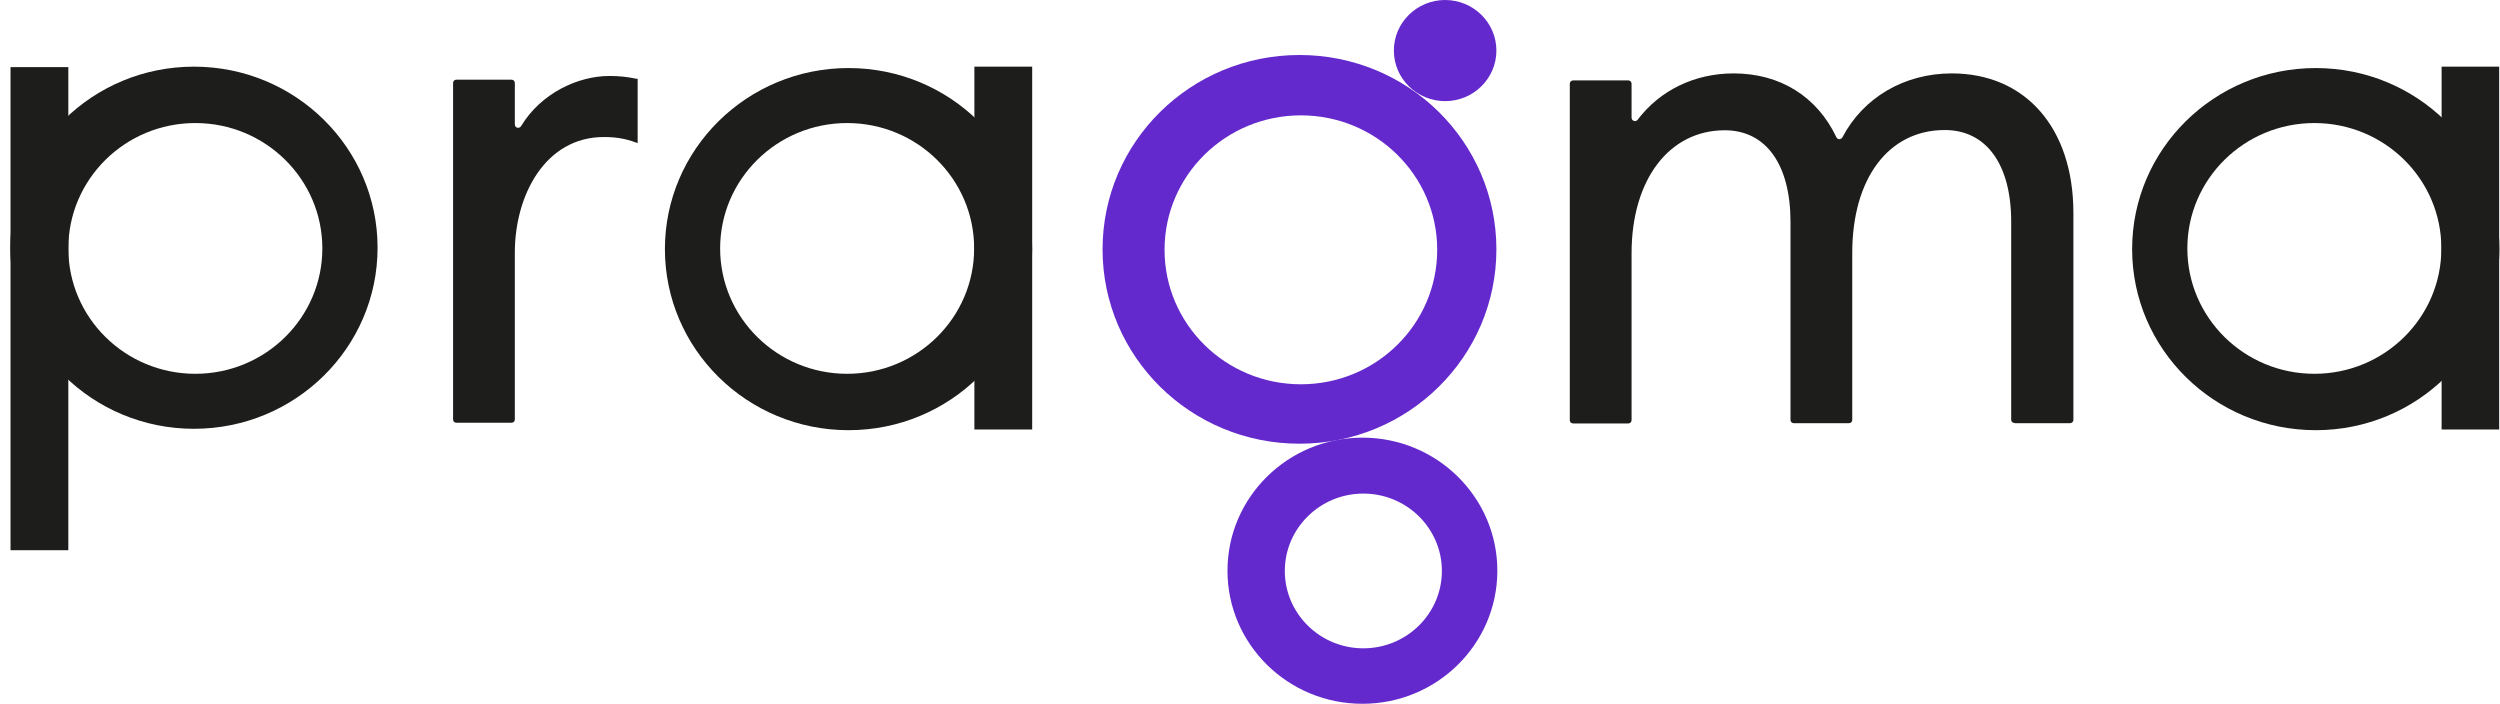 <svg width="238" height="67" viewBox="0 0 238 67" fill="none" xmlns="http://www.w3.org/2000/svg">
<path d="M43.133 39.934V7.898C43.133 7.721 43.266 7.587 43.443 7.587H48.701C48.879 7.587 49.012 7.721 49.012 7.898V11.847C49.012 12.18 49.434 12.291 49.611 12.002C51.497 8.874 55.024 7.232 58.019 7.232C58.951 7.232 59.75 7.321 60.593 7.499H60.704V13.622L60.504 13.555C59.528 13.2 58.663 13.045 57.487 13.045C51.918 13.045 49.012 18.569 49.012 24.049V39.934C49.012 40.111 48.879 40.244 48.701 40.244H43.443C43.266 40.244 43.133 40.111 43.133 39.934Z" fill="#1D1D1B"/>
<path d="M191.775 40.266C191.598 40.266 191.465 40.133 191.465 39.956V21.098C191.465 15.64 189.091 12.379 185.142 12.379C179.795 12.379 176.334 16.972 176.334 24.093V39.978C176.334 40.155 176.201 40.288 176.024 40.288H170.766C170.588 40.288 170.455 40.155 170.455 39.978V21.12C170.455 15.663 168.125 12.402 164.199 12.402C158.896 12.402 155.325 17.105 155.325 24.115V40C155.325 40.178 155.191 40.311 155.014 40.311H149.756C149.578 40.311 149.445 40.178 149.445 40V7.964C149.445 7.787 149.601 7.654 149.756 7.654H155.014C155.191 7.654 155.325 7.809 155.325 7.964V11.203C155.325 11.514 155.724 11.647 155.901 11.403C158.009 8.608 161.315 6.988 165.042 6.988C169.457 6.988 172.984 9.185 174.825 13.067C174.936 13.311 175.269 13.311 175.402 13.067C177.377 9.296 181.281 6.988 185.807 6.988C192.84 6.988 197.388 12.202 197.388 20.277V39.978C197.388 40.155 197.233 40.288 197.077 40.288H191.82L191.775 40.266Z" fill="#1D1D1B"/>
<path d="M142.457 4.814C142.457 7.476 140.261 9.628 137.576 9.628C134.892 9.628 132.695 7.476 132.695 4.814C132.695 2.152 134.892 0 137.576 0C140.261 0 142.457 2.152 142.457 4.814Z" fill="#6429CD"/>
<path d="M123.711 5.236C113.35 5.236 104.964 13.511 104.964 23.738C104.964 33.966 113.35 42.241 123.711 42.241C134.071 42.241 142.457 33.966 142.457 23.738C142.457 13.511 134.071 5.236 123.711 5.236ZM123.844 36.584C116.678 36.584 110.865 30.86 110.865 23.783C110.865 16.706 116.678 10.982 123.844 10.982C131.01 10.982 136.822 16.706 136.822 23.783C136.822 30.86 131.01 36.584 123.844 36.584Z" fill="#6429CD"/>
<path d="M129.702 41.664C122.603 41.664 116.856 47.344 116.856 54.332C116.856 61.321 122.603 67 129.702 67C136.801 67 142.547 61.321 142.547 54.332C142.547 47.344 136.801 41.664 129.702 41.664ZM129.791 61.72C125.664 61.72 122.314 58.414 122.314 54.354C122.314 50.294 125.664 46.989 129.791 46.989C133.917 46.989 137.267 50.294 137.267 54.354C137.267 58.414 133.917 61.72 129.791 61.72Z" fill="#6429CD"/>
<path d="M6.504 6.389H1.002V52.38H6.504V6.389Z" fill="#1D1D1B"/>
<path d="M18.463 6.345C8.812 6.345 0.98 14.066 0.98 23.583C0.98 33.101 8.812 40.821 18.463 40.821C28.113 40.821 35.945 33.101 35.945 23.583C35.945 14.066 28.113 6.345 18.463 6.345ZM18.596 35.585C11.918 35.585 6.505 30.239 6.505 23.65C6.505 17.061 11.918 11.714 18.596 11.714C25.273 11.714 30.687 17.061 30.687 23.65C30.687 30.239 25.273 35.585 18.596 35.585Z" fill="#1D1D1B"/>
<path d="M98.264 6.345H92.762V40.888H98.264V6.345Z" fill="#1D1D1B"/>
<path d="M80.781 40.954C90.432 40.954 98.263 33.234 98.263 23.716C98.263 14.198 90.432 6.478 80.781 6.478C71.13 6.478 63.299 14.198 63.299 23.716C63.299 33.234 71.13 40.954 80.781 40.954ZM80.648 11.714C87.326 11.714 92.739 17.06 92.739 23.649C92.739 30.238 87.326 35.585 80.648 35.585C73.97 35.585 68.557 30.238 68.557 23.649C68.557 17.06 73.97 11.714 80.648 11.714Z" fill="#1D1D1B"/>
<path d="M237.921 6.345H232.441V40.888H237.921V6.345Z" fill="#1D1D1B"/>
<path d="M220.461 40.954C230.111 40.954 237.943 33.234 237.943 23.716C237.943 14.198 230.111 6.478 220.461 6.478C210.81 6.478 202.979 14.198 202.979 23.716C202.979 33.234 210.81 40.954 220.461 40.954ZM220.328 11.714C227.005 11.714 232.419 17.06 232.419 23.649C232.419 30.238 227.005 35.585 220.328 35.585C213.65 35.585 208.236 30.238 208.236 23.649C208.236 17.06 213.65 11.714 220.328 11.714Z" fill="#1D1D1B"/>
</svg>
